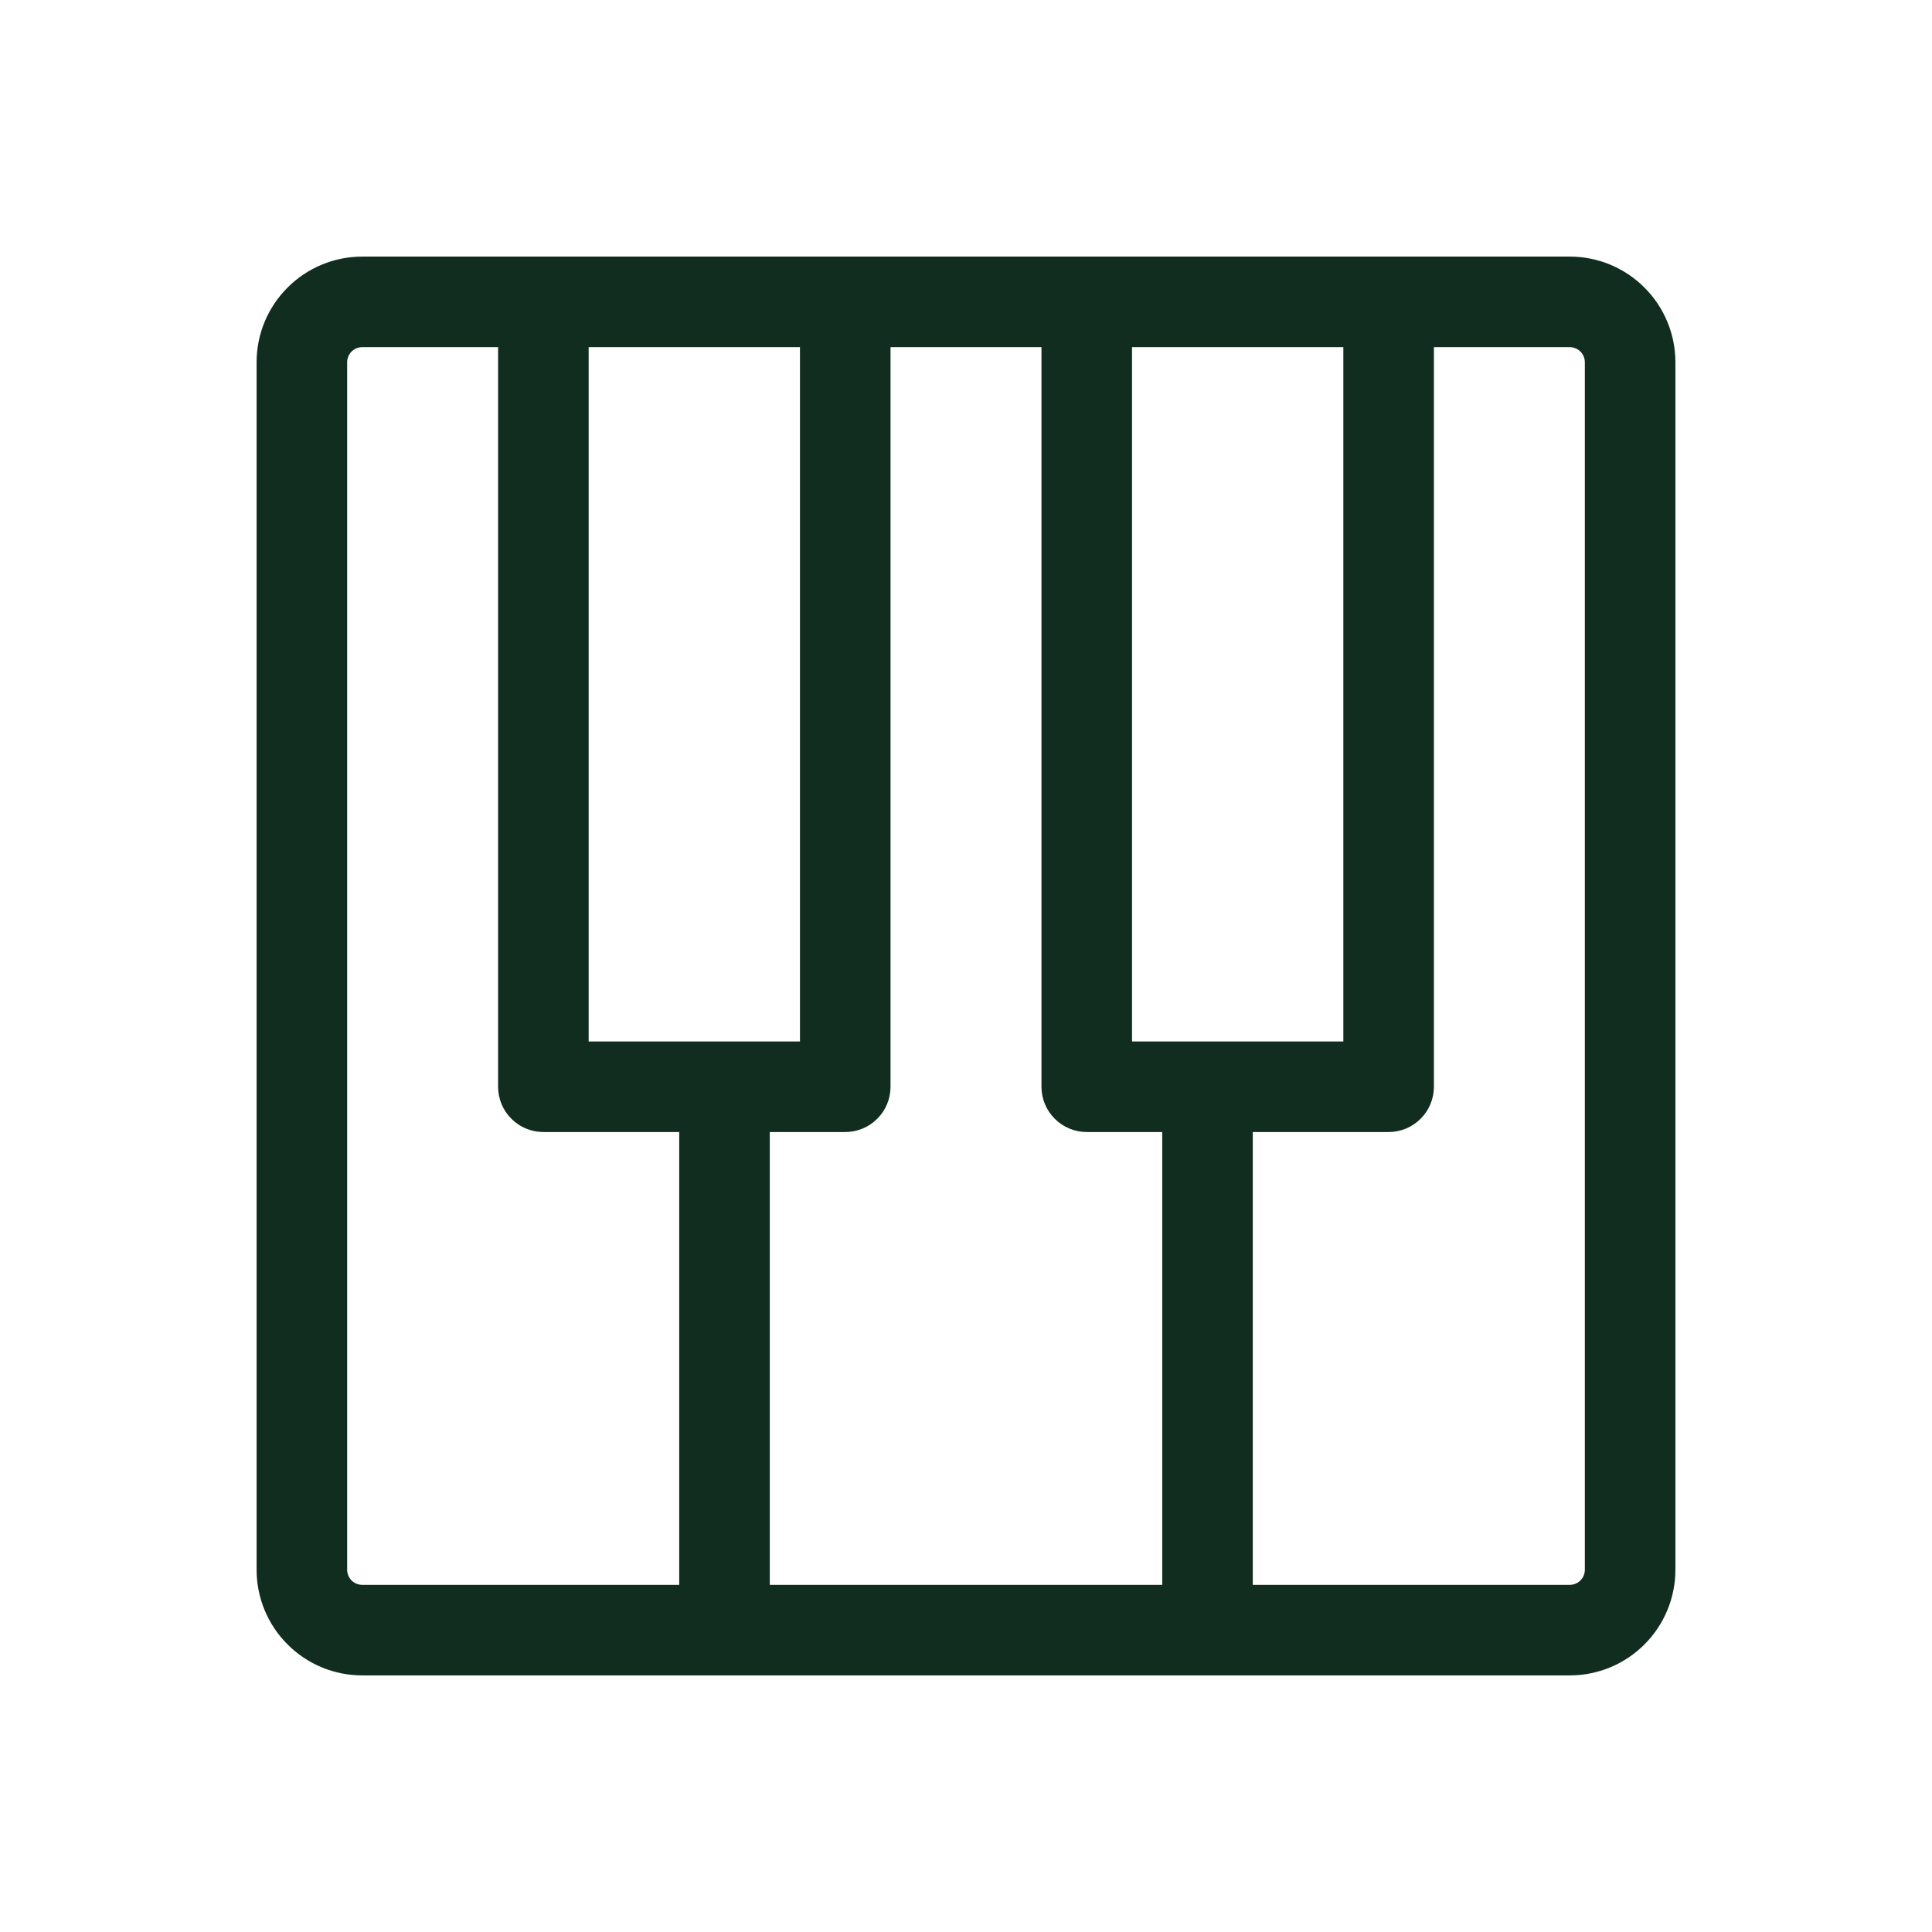 <svg width="32" height="32" viewBox="0 0 32 32" fill="none" xmlns="http://www.w3.org/2000/svg">
<path d="M26 4.25H6C5.536 4.25 5.091 4.434 4.763 4.763C4.434 5.091 4.25 5.536 4.25 6V26C4.25 26.464 4.434 26.909 4.763 27.237C5.091 27.566 5.536 27.75 6 27.75H26C26.464 27.75 26.909 27.566 27.237 27.237C27.566 26.909 27.75 26.464 27.75 26V6C27.75 5.536 27.566 5.091 27.237 4.763C26.909 4.434 26.464 4.25 26 4.25ZM9.75 5.75H13.25V17.25H9.75V5.75ZM14 18.75C14.199 18.75 14.39 18.671 14.53 18.53C14.671 18.39 14.75 18.199 14.75 18V5.75H17.25V18C17.25 18.199 17.329 18.39 17.47 18.53C17.61 18.671 17.801 18.75 18 18.75H19.25V26.25H12.75V18.75H14ZM18.75 17.25V5.75H22.25V17.25H18.75ZM5.75 26V6C5.75 5.934 5.776 5.87 5.823 5.823C5.87 5.776 5.934 5.75 6 5.75H8.25V18C8.25 18.199 8.329 18.39 8.47 18.53C8.61 18.671 8.801 18.75 9 18.75H11.25V26.25H6C5.934 26.25 5.87 26.224 5.823 26.177C5.776 26.13 5.75 26.066 5.75 26ZM26.25 26C26.25 26.066 26.224 26.13 26.177 26.177C26.13 26.224 26.066 26.25 26 26.25H20.75V18.75H23C23.199 18.75 23.39 18.671 23.53 18.53C23.671 18.39 23.75 18.199 23.75 18V5.75H26C26.066 5.75 26.13 5.776 26.177 5.823C26.224 5.87 26.25 5.934 26.25 6V26Z" fill="#112D1F"/>
</svg>
